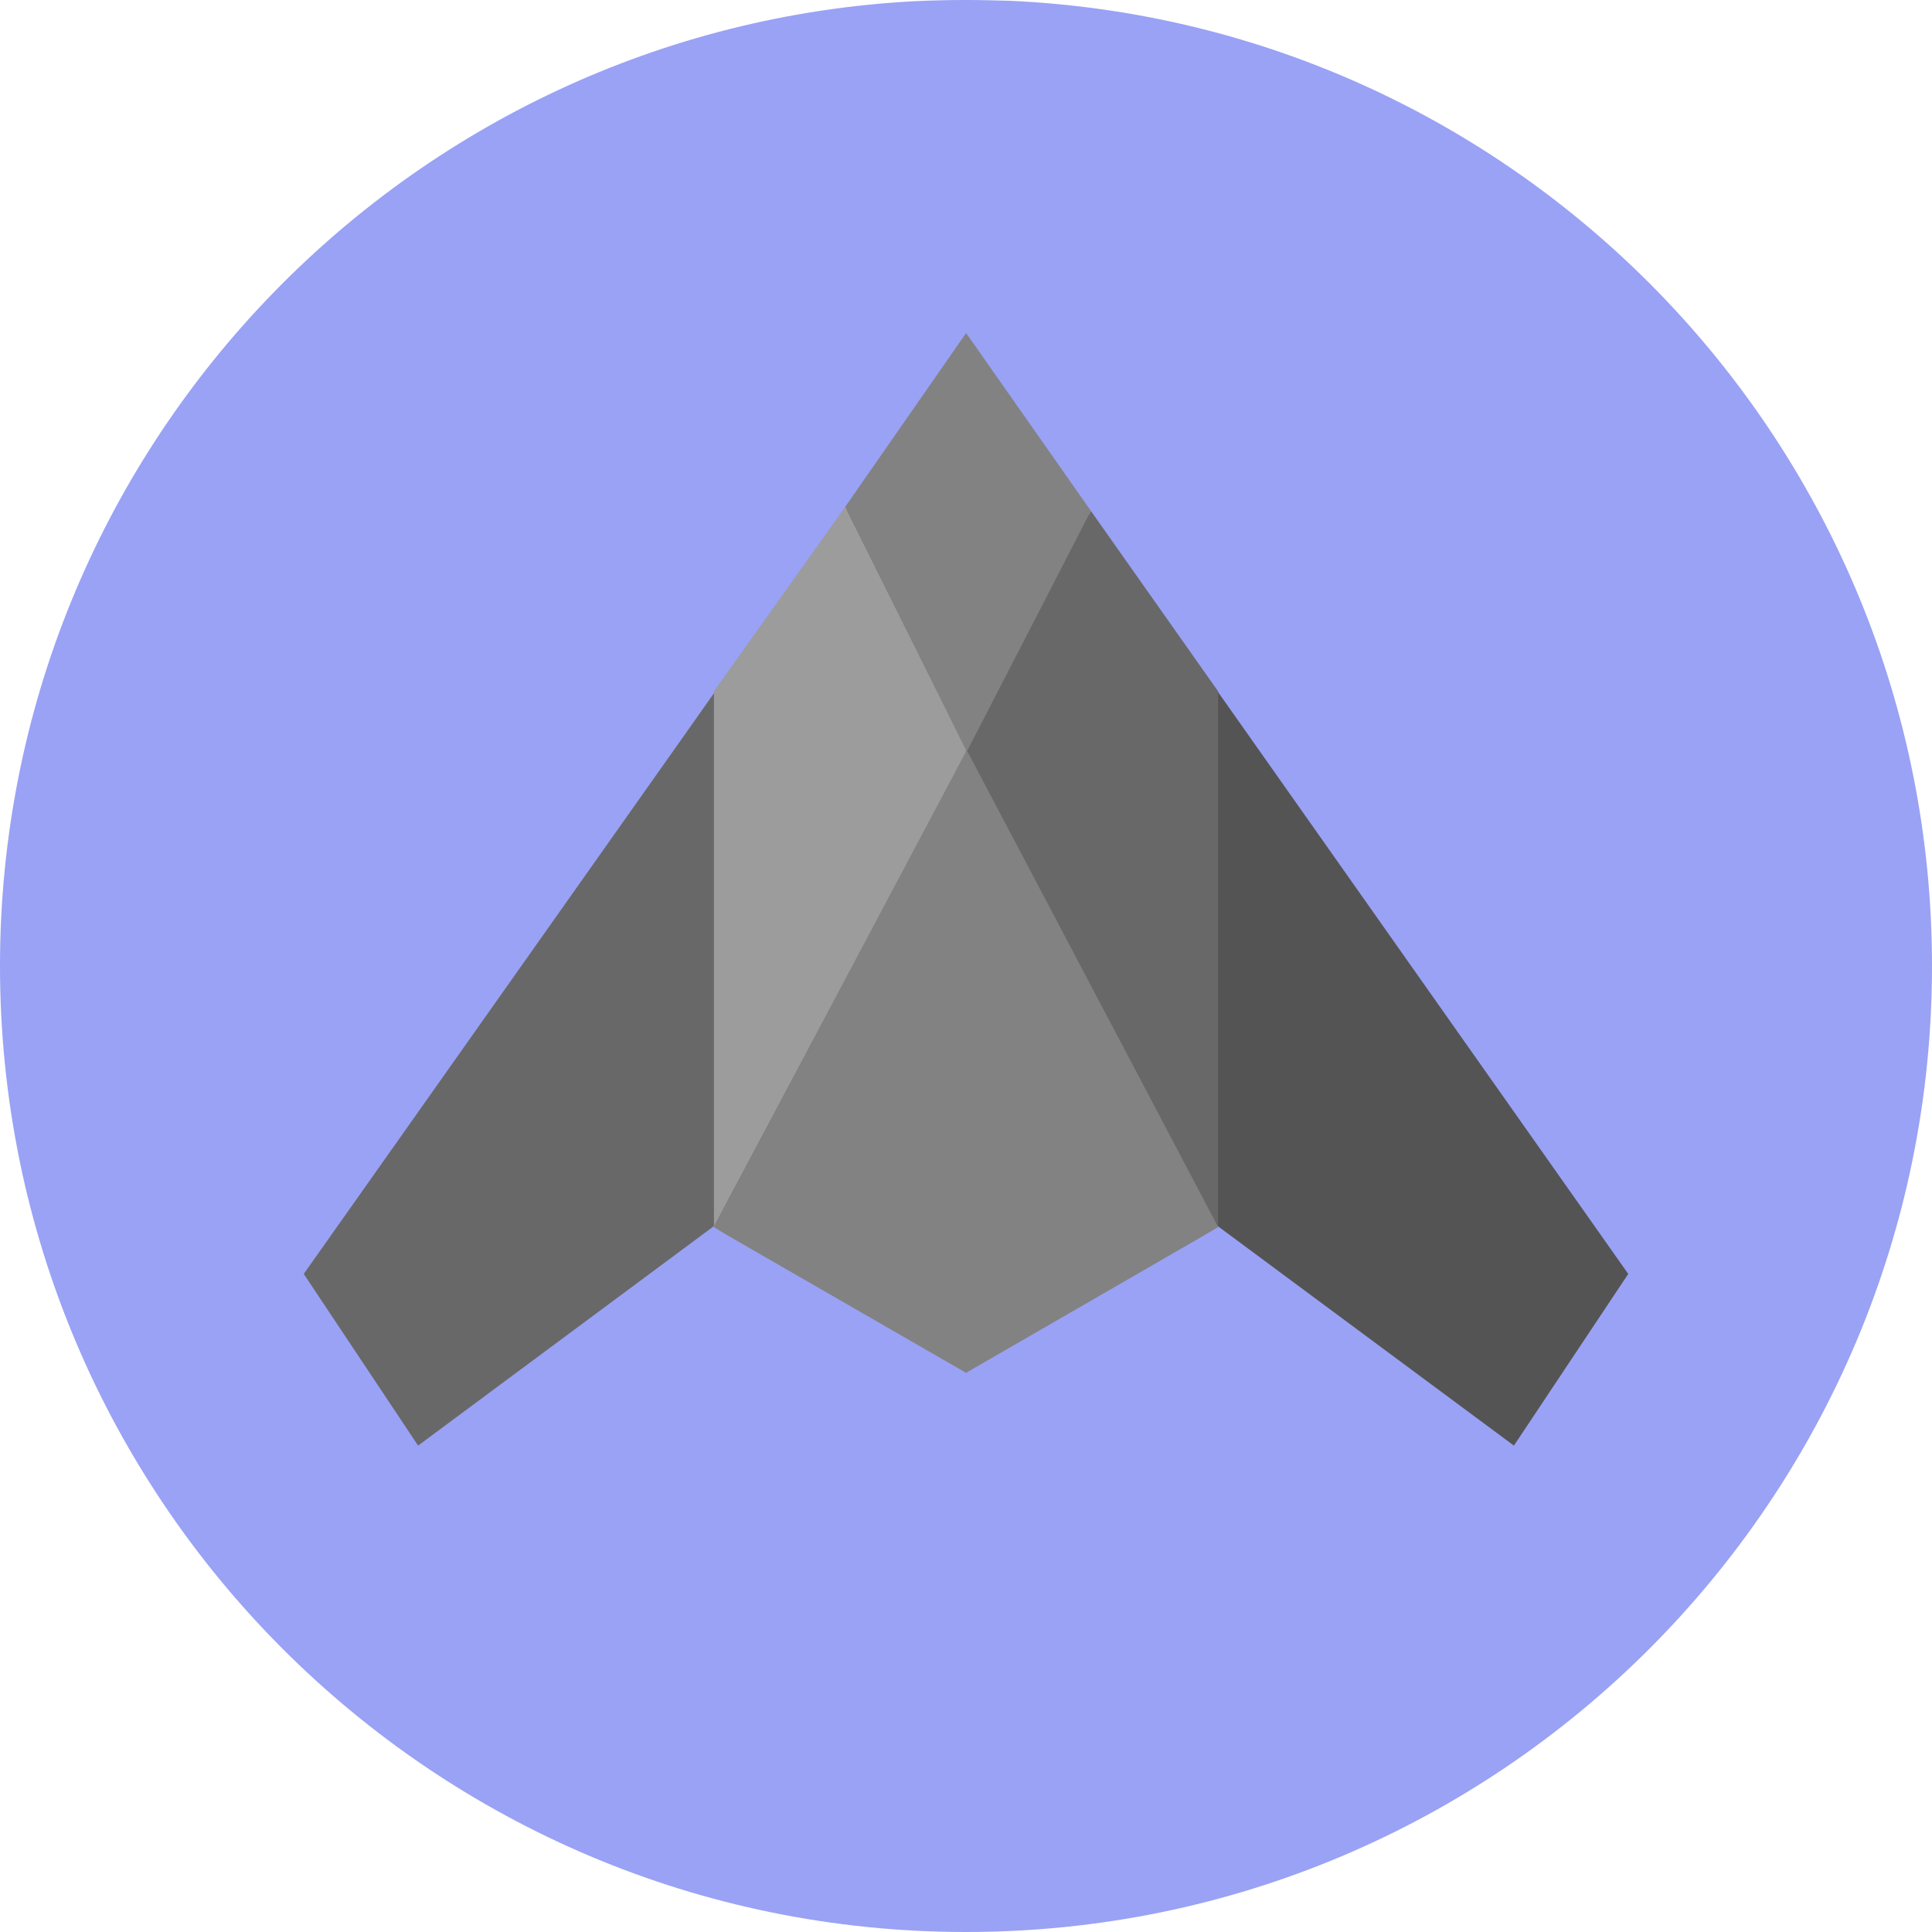 <?xml version="1.0" encoding="utf-8"?>
<!-- Generator: Adobe Illustrator 22.0.1, SVG Export Plug-In . SVG Version: 6.00 Build 0)  -->
<svg version="1.1" id="Layer_1" xmlns="http://www.w3.org/2000/svg" xmlns:xlink="http://www.w3.org/1999/xlink" x="0px" y="0px"
	 viewBox="0 0 512 512" enable-background="new 0 0 512 512" xml:space="preserve">
<g>
	<defs>
		<rect id="SVGID_1_" width="512" height="512"/>
	</defs>
	<clipPath id="SVGID_2_">
		<use xlink:href="#SVGID_1_"  overflow="visible"/>
	</clipPath>
	<path clip-path="url(#SVGID_2_)" fill="#99A2F4" d="M512,256c0,141.4-114.6,256-256,256S0,397.4,0,256C0,119.1,107.5,7.3,242.7,0.3
		C247.1,0.1,251.5,0,256,0c3.8,0,7.6,0.1,11.4,0.2C403.5,6.2,512,118.4,512,256z"/>
</g>
<g>
	<defs>
		<rect id="SVGID_3_" width="512" height="512"/>
	</defs>
	<clipPath id="SVGID_4_">
		<use xlink:href="#SVGID_3_"  overflow="visible"/>
	</clipPath>
	<polygon clip-path="url(#SVGID_4_)" fill="#545454" points="429.5,336.4 328.2,192.7 322,184 322,183.8 288.7,136.6 256.2,90.2 
		256.2,90.2 256,90 224.4,135.5 190,183.8 190,184.3 184.9,191.6 82.6,336.4 112.4,381.4 190,323.9 190,324.1 190,324.2 193.1,326 
		256,362.3 256.2,362.3 256.2,362.2 318.9,326 322,324.2 322,324.1 322,323.9 399.6,381.4 	"/>
</g>
<g>
	<defs>
		<rect id="SVGID_5_" width="512" height="512"/>
	</defs>
	<clipPath id="SVGID_6_">
		<use xlink:href="#SVGID_5_"  overflow="visible"/>
	</clipPath>
	<polygon clip-path="url(#SVGID_6_)" fill="#545454" points="329,192.2 322.3,182.7 321.6,182.7 321.6,324.1 401.2,383.1 
		431.5,337.6 	"/>
</g>
<g>
	<defs>
		<rect id="SVGID_7_" width="512" height="512"/>
	</defs>
	<clipPath id="SVGID_8_">
		<use xlink:href="#SVGID_7_"  overflow="visible"/>
	</clipPath>
	<polygon clip-path="url(#SVGID_8_)" fill="#686868" points="192.2,182 190.4,182 184,191.1 80.5,337.6 110.8,383.1 192.2,322.7 	
		"/>
</g>
<g>
	<defs>
		<rect id="SVGID_9_" width="512" height="512"/>
	</defs>
	<clipPath id="SVGID_10_">
		<use xlink:href="#SVGID_9_"  overflow="visible"/>
	</clipPath>
	<polygon clip-path="url(#SVGID_10_)" fill="#9C9C9C" points="256.3,199 224,134.3 189.2,183.2 189.2,325.1 	"/>
</g>
<g>
	<defs>
		<rect id="SVGID_11_" width="512" height="512"/>
	</defs>
	<clipPath id="SVGID_12_">
		<use xlink:href="#SVGID_11_"  overflow="visible"/>
	</clipPath>
	<polygon clip-path="url(#SVGID_12_)" fill="#686868" points="322.8,325.1 322.8,183.2 289.1,135.4 255.9,199.2 	"/>
</g>
<g>
	<defs>
		<rect id="SVGID_13_" width="512" height="512"/>
	</defs>
	<clipPath id="SVGID_14_">
		<use xlink:href="#SVGID_13_"  overflow="visible"/>
	</clipPath>
	<polygon clip-path="url(#SVGID_14_)" fill="#828282" points="256.2,198.8 189.2,325.1 189.2,325.2 192.3,327.1 256,363.8 
		256.2,363.8 256.2,363.7 319.6,327.1 322.8,325.2 322.8,325.1 	"/>
</g>
<g>
	<defs>
		<rect id="SVGID_15_" width="512" height="512"/>
	</defs>
	<clipPath id="SVGID_16_">
		<use xlink:href="#SVGID_15_"  overflow="visible"/>
	</clipPath>
	<polygon clip-path="url(#SVGID_16_)" fill="#828282" points="256.2,88.5 256.2,88.5 256,88.3 224,134.3 256.2,199.2 289.1,135.4 	
		"/>
</g>
</svg>
